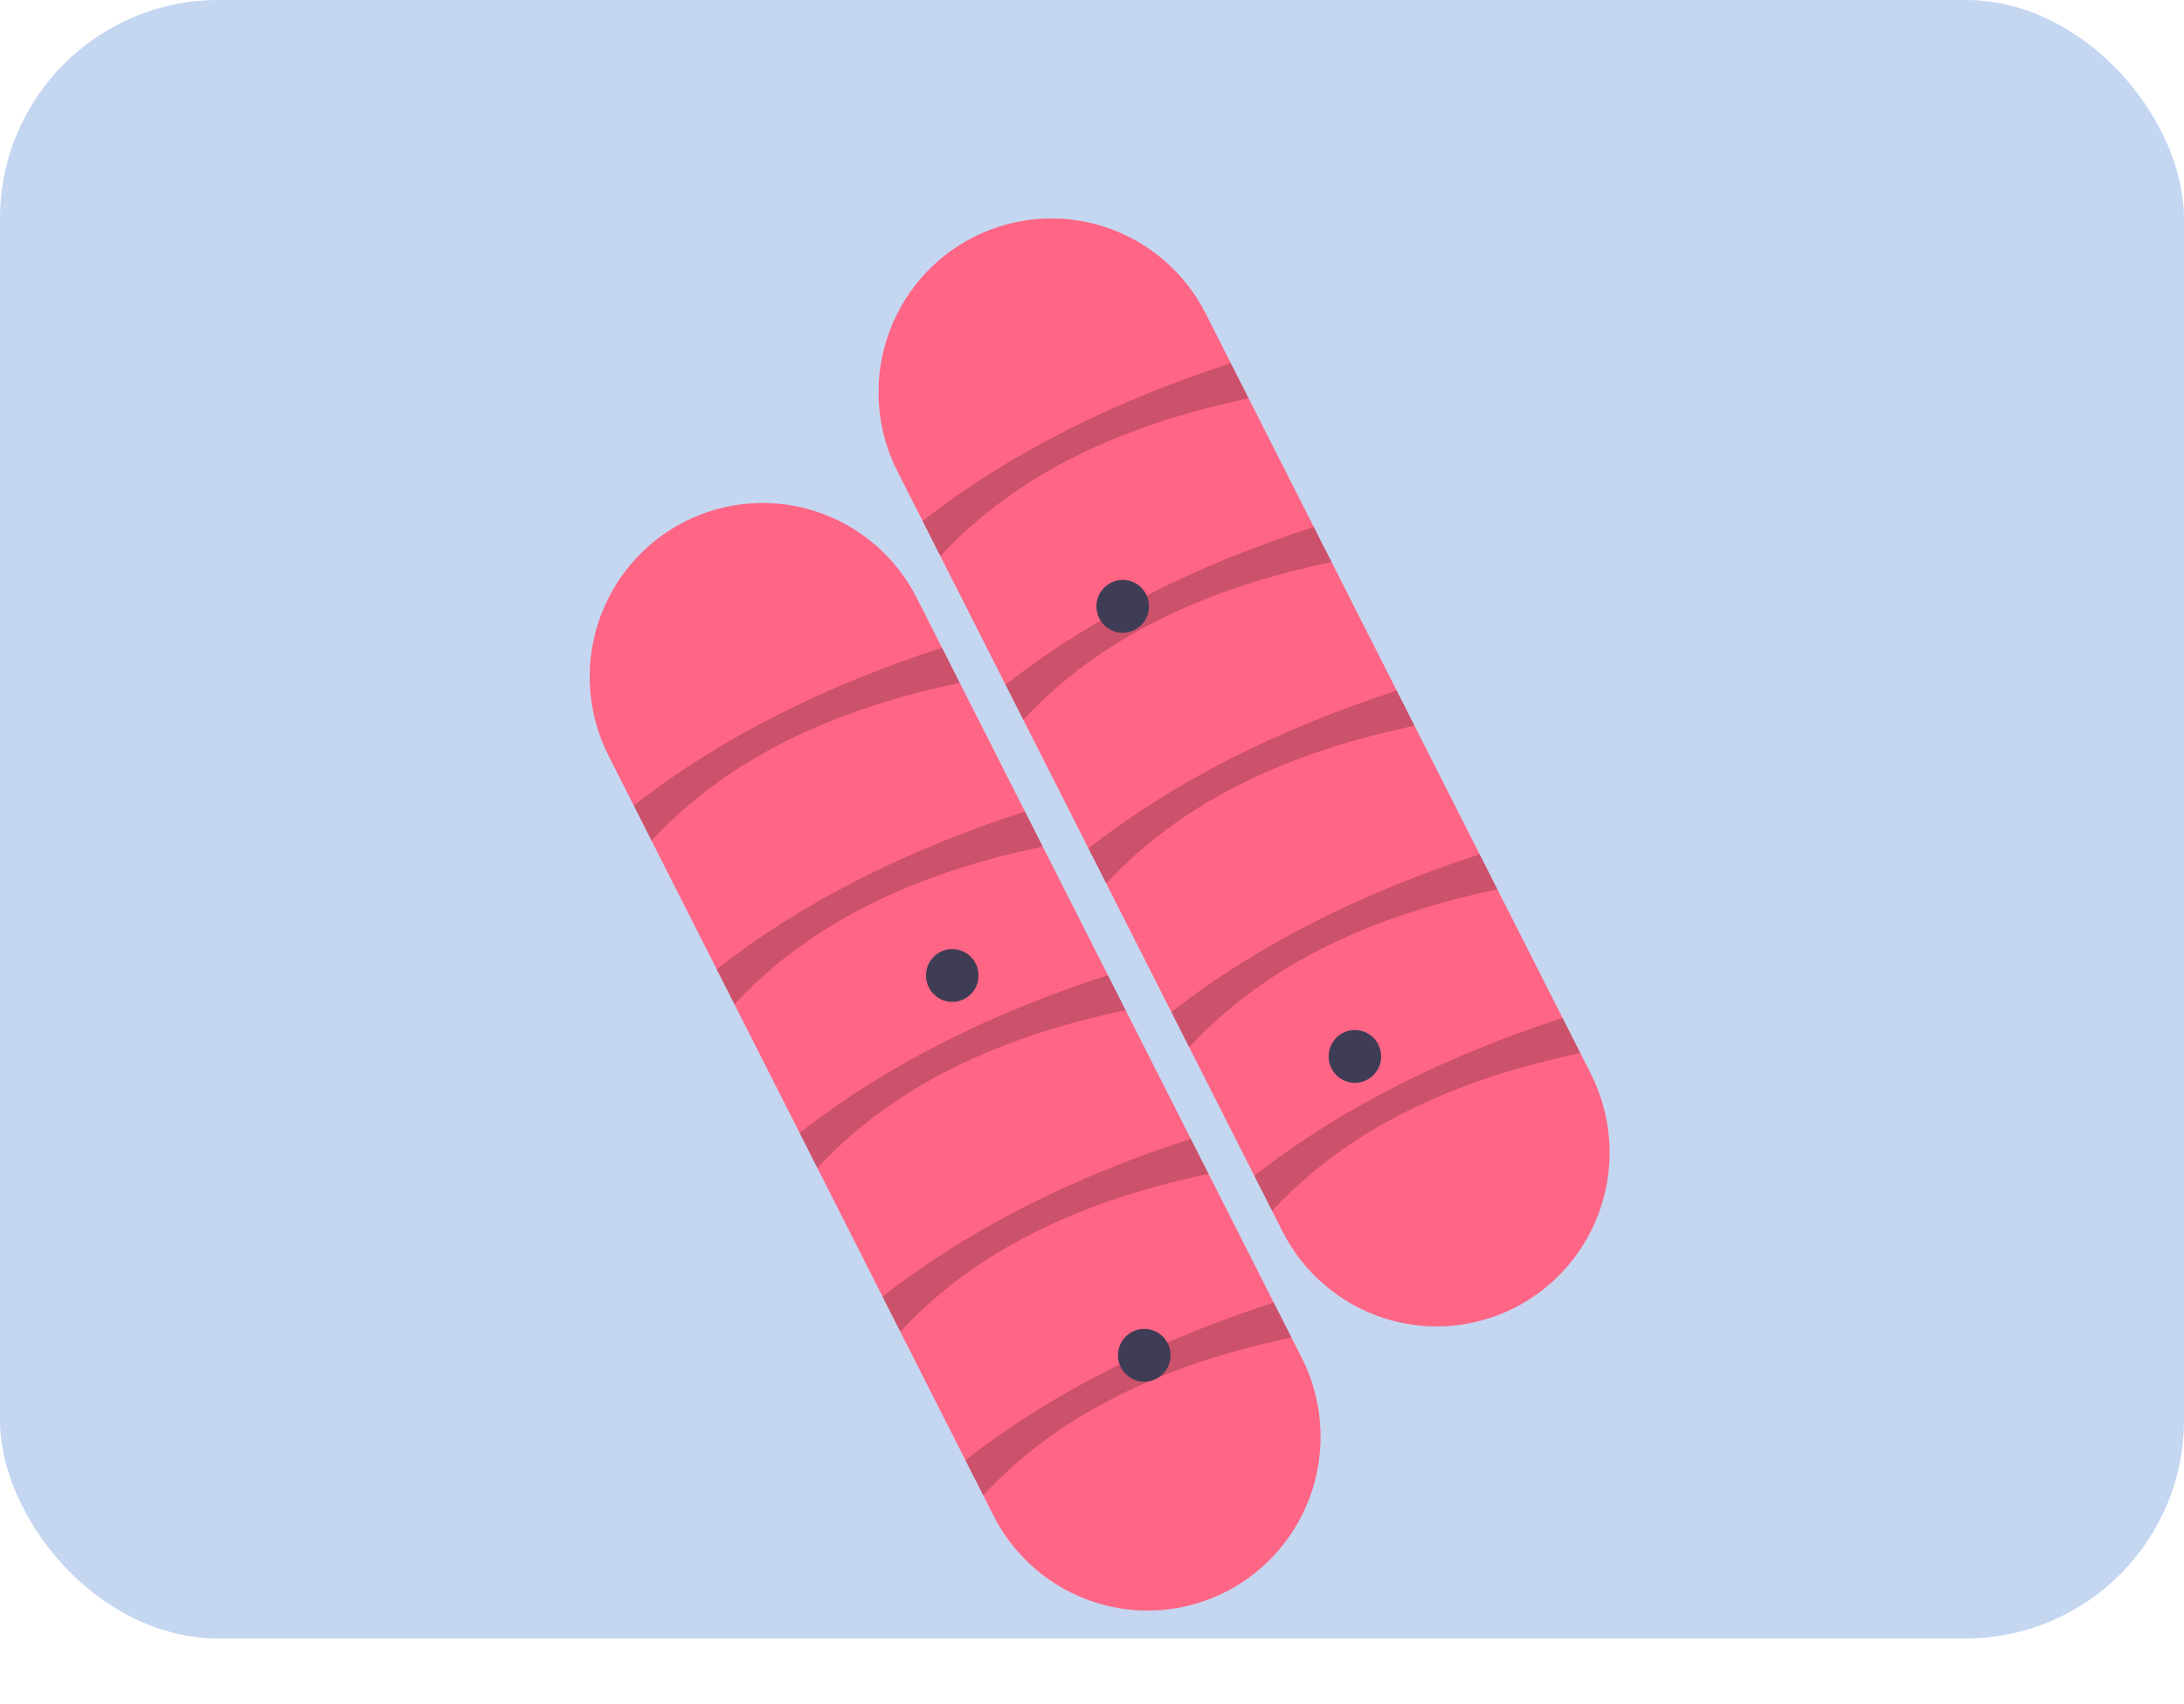 <svg width="100" height="78" viewBox="0 0 100 78" fill="none" xmlns="http://www.w3.org/2000/svg">
<rect width="100" height="75" rx="10" fill="#C5D6F1"/>
<g filter="url(#filter0_d)">
<path d="M41.092 17.576C40.618 16.645 40.332 15.629 40.25 14.586C40.168 13.544 40.291 12.495 40.612 11.501C40.934 10.506 41.447 9.585 42.123 8.79C42.798 7.995 43.623 7.341 44.551 6.867C45.478 6.392 46.489 6.106 47.527 6.024C48.564 5.943 49.608 6.067 50.597 6.391C51.587 6.715 52.503 7.232 53.294 7.912C54.084 8.592 54.734 9.422 55.205 10.354L72.834 45.14C73.307 46.072 73.593 47.087 73.675 48.13C73.757 49.172 73.634 50.221 73.313 51.215C72.992 52.21 72.479 53.131 71.803 53.926C71.127 54.722 70.302 55.375 69.374 55.85C68.447 56.324 67.436 56.611 66.398 56.692C65.361 56.774 64.318 56.649 63.328 56.325C62.339 56.001 61.422 55.484 60.632 54.804C59.841 54.125 59.192 53.295 58.72 52.362L41.092 17.576Z" fill="#FF6584"/>
<path opacity="0.2" d="M43.058 21.456L42.244 19.851C46.305 16.68 51.073 14.348 56.357 12.628L57.171 14.234C51.452 15.431 46.586 17.646 43.058 21.456Z" fill="black"/>
<path opacity="0.2" d="M46.855 28.948L46.041 27.343C50.102 24.172 54.87 21.841 60.154 20.121L60.968 21.726C55.249 22.923 50.383 25.138 46.855 28.948Z" fill="black"/>
<path opacity="0.2" d="M50.652 36.441L49.838 34.835C53.899 31.665 58.667 29.333 63.952 27.613L64.765 29.219C59.046 30.416 54.18 32.63 50.652 36.441Z" fill="black"/>
<path opacity="0.2" d="M54.449 43.933L53.635 42.328C57.696 39.157 62.464 36.826 67.749 35.106L68.562 36.711C62.843 37.908 57.977 40.123 54.449 43.933Z" fill="black"/>
<path opacity="0.2" d="M58.246 51.426L57.432 49.82C61.493 46.65 66.261 44.318 71.546 42.598L72.359 44.204C66.64 45.401 61.774 47.615 58.246 51.426Z" fill="black"/>
<path d="M27.866 30.599C27.393 29.668 27.107 28.652 27.025 27.609C26.943 26.567 27.066 25.518 27.387 24.524C27.708 23.529 28.221 22.608 28.897 21.813C29.573 21.018 30.398 20.364 31.325 19.89C32.253 19.416 33.264 19.129 34.301 19.048C35.339 18.966 36.382 19.091 37.371 19.415C38.361 19.738 39.277 20.255 40.068 20.935C40.858 21.615 41.508 22.444 41.979 23.377L59.608 58.163C60.559 60.043 60.727 62.226 60.077 64.231C59.427 66.237 58.011 67.9 56.141 68.858C54.271 69.815 52.099 69.987 50.103 69.335C48.106 68.684 46.449 67.263 45.495 65.385L27.866 30.599Z" fill="#FF6584"/>
<path opacity="0.2" d="M29.832 34.479L29.018 32.873C33.079 29.703 37.847 27.371 43.132 25.651L43.945 27.257C38.226 28.453 33.36 30.668 29.832 34.479Z" fill="black"/>
<path opacity="0.2" d="M33.629 41.971L32.815 40.366C36.876 37.195 41.644 34.864 46.929 33.144L47.742 34.749C42.023 35.946 37.157 38.161 33.629 41.971Z" fill="black"/>
<path opacity="0.2" d="M37.426 49.464L36.612 47.858C40.673 44.688 45.441 42.356 50.726 40.636L51.539 42.242C45.82 43.438 40.954 45.653 37.426 49.464Z" fill="black"/>
<path opacity="0.2" d="M41.223 56.956L40.409 55.351C44.47 52.18 49.238 49.848 54.523 48.128L55.336 49.734C49.617 50.931 44.751 53.146 41.223 56.956Z" fill="black"/>
<path opacity="0.2" d="M45.02 64.448L44.206 62.843C48.267 59.672 53.035 57.341 58.32 55.621L59.133 57.226C53.414 58.423 48.548 60.638 45.02 64.448Z" fill="black"/>
<path d="M51.406 24.964C52.071 24.964 52.609 24.422 52.609 23.755C52.609 23.087 52.071 22.546 51.406 22.546C50.742 22.546 50.203 23.087 50.203 23.755C50.203 24.422 50.742 24.964 51.406 24.964Z" fill="#3F3D56"/>
<path d="M43.602 41.861C44.266 41.861 44.804 41.32 44.804 40.653C44.804 39.985 44.266 39.444 43.602 39.444C42.937 39.444 42.399 39.985 42.399 40.653C42.399 41.32 42.937 41.861 43.602 41.861Z" fill="#3F3D56"/>
<path d="M52.394 59.247C53.058 59.247 53.597 58.706 53.597 58.038C53.597 57.37 53.058 56.829 52.394 56.829C51.73 56.829 51.191 57.37 51.191 58.038C51.191 58.706 51.73 59.247 52.394 59.247Z" fill="#3F3D56"/>
<path d="M62.037 45.566C62.702 45.566 63.24 45.025 63.24 44.358C63.24 43.69 62.702 43.149 62.037 43.149C61.373 43.149 60.834 43.69 60.834 44.358C60.834 45.025 61.373 45.566 62.037 45.566Z" fill="#3F3D56"/>
</g>
<defs>
<filter id="filter0_d" x="23" y="6" width="54.7" height="71.724" filterUnits="userSpaceOnUse" color-interpolation-filters="sRGB">
<feFlood flood-opacity="0" result="BackgroundImageFix"/>
<feColorMatrix in="SourceAlpha" type="matrix" values="0 0 0 0 0 0 0 0 0 0 0 0 0 0 0 0 0 0 127 0"/>
<feOffset dy="4"/>
<feGaussianBlur stdDeviation="2"/>
<feColorMatrix type="matrix" values="0 0 0 0 0 0 0 0 0 0 0 0 0 0 0 0 0 0 0.25 0"/>
<feBlend mode="normal" in2="BackgroundImageFix" result="effect1_dropShadow"/>
<feBlend mode="normal" in="SourceGraphic" in2="effect1_dropShadow" result="shape"/>
</filter>
</defs>
</svg>
